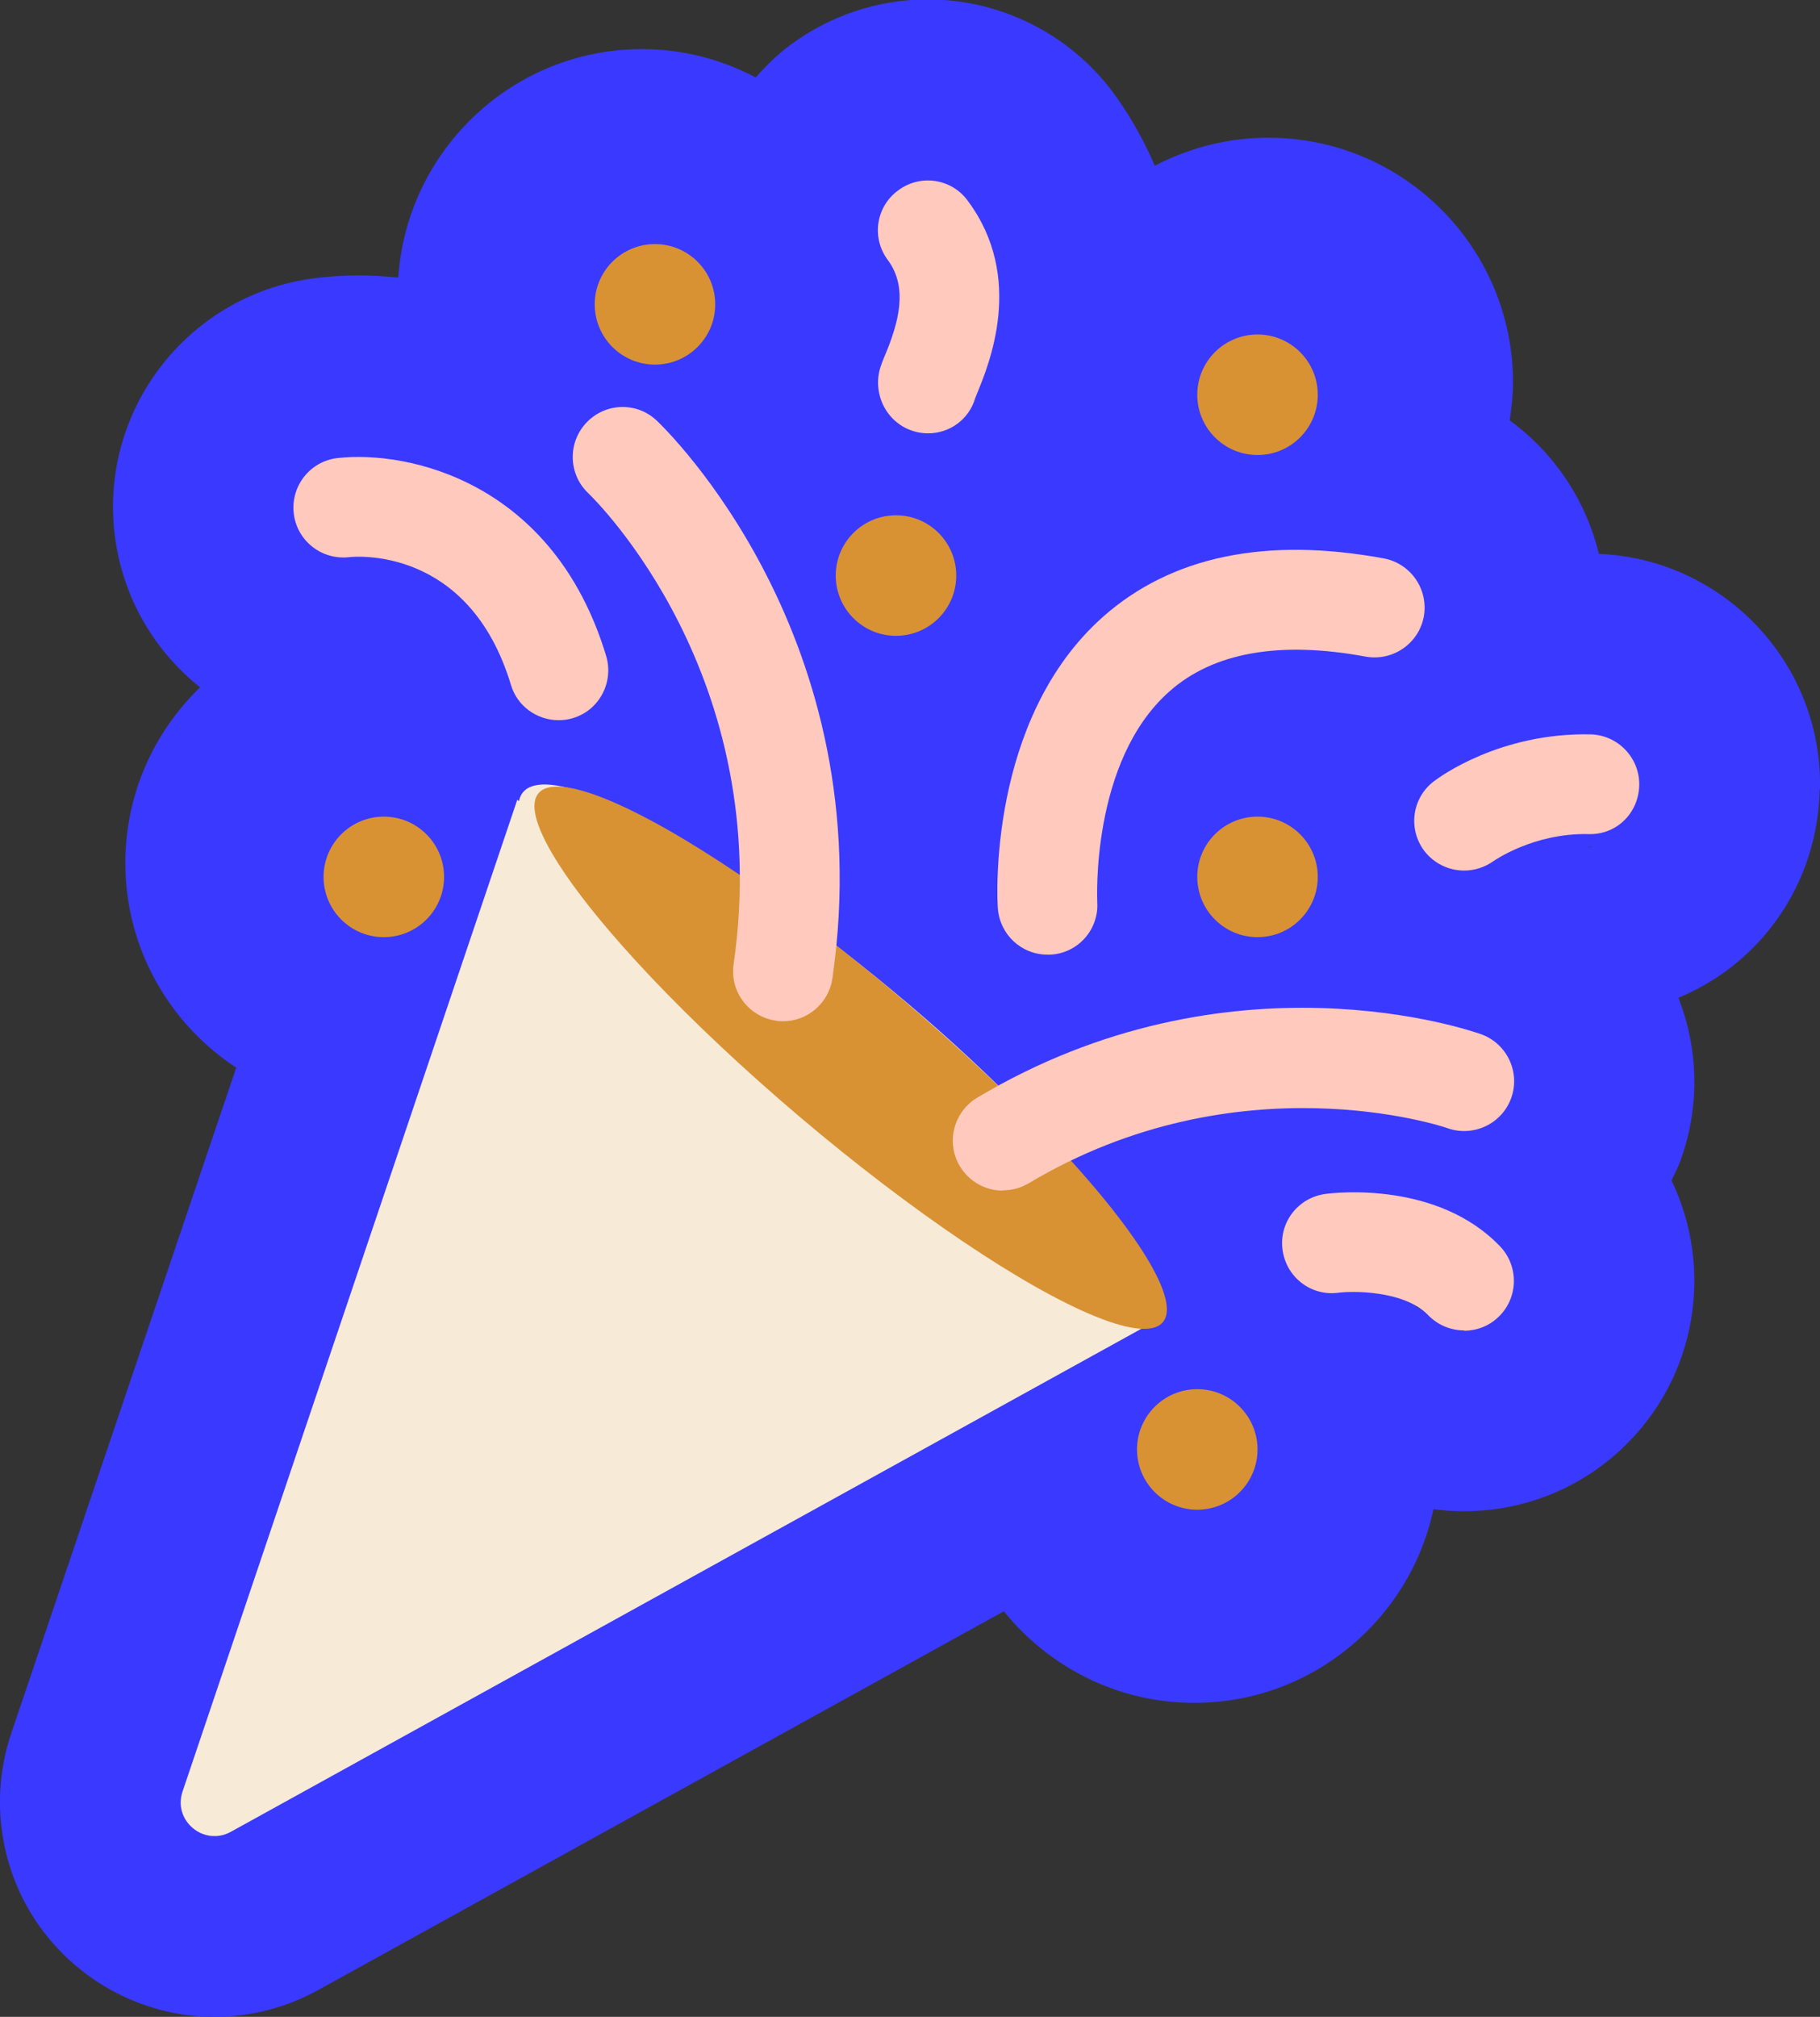 <?xml version="1.0" encoding="UTF-8"?>
<svg id="Calque_2" data-name="Calque 2" xmlns="http://www.w3.org/2000/svg" viewBox="0 0 60.41 66.93">
  <rect x="0" y="0" width="60.41" height="66.93" fill="#333333" stroke="none"/>
  <defs>
    <style>
      .cls-1 {
        fill: #f7ead7;
      }

      .cls-2 {
        fill: #d89233;
      }

      .cls-3 {
        fill: #3a39ff;
      }

      .cls-4 {
        fill: #ffc9bd;
      }
    </style>
  </defs>
  <g id="Calque_1-2" data-name="Calque 1">
    <g>
      <path class="cls-3" d="M60.41,26.19c.09-4.17-3.19-7.64-7.34-7.81-.43-1.78-1.48-3.35-2.96-4.43.06-.41.11-.83.11-1.26,0-4.48-3.64-8.12-8.12-8.12-1.36,0-2.64.34-3.77.93-.4-.94-.89-1.76-1.39-2.44-1.44-1.93-3.73-3.08-6.14-3.08-1.66,0-3.24.53-4.58,1.52-.43.32-.8.69-1.14,1.07-1.13-.6-2.41-.94-3.77-.94-4.3,0-7.81,3.36-8.09,7.58-.45-.04-.89-.07-1.32-.07-.47,0-.92.03-1.36.08-4.2.48-7.22,4.28-6.74,8.47.24,2.09,1.3,3.89,2.84,5.12-1.53,1.48-2.48,3.54-2.48,5.83,0,2.84,1.47,5.34,3.68,6.79L.37,57.53c-.73,2.17-.37,4.57.96,6.42,1.34,1.86,3.5,2.98,5.79,2.98,1.2,0,2.39-.31,3.44-.89l22.76-12.57c1.49,1.85,3.77,3.04,6.32,3.04,3.9,0,7.16-2.76,7.94-6.43.33.05.67.07,1.01.07,1.98,0,3.86-.75,5.29-2.12,2.46-2.35,3-5.95,1.6-8.86.11-.23.23-.45.31-.69.65-1.81.57-3.71-.08-5.37,2.72-1.12,4.62-3.76,4.69-6.91ZM11.86,18.47c-.05,0-.1,0-.14,0,.04,0,.08,0,.14,0ZM11.67,18.48s-.07,0-.08,0c-.06,0-.13.01-.19.01-.03,0-.05,0-.08,0,.09,0,.18,0,.27,0,.01,0,.04,0,.08,0ZM37.02,37.89c-.13.05-.25.09-.38.14.13-.05.25-.09.38-.14ZM24.54,29.07c-.41-.28-.81-.53-1.21-.77.39.24.79.5,1.21.77ZM50.19,28.24s.03-.01.04-.02c-.01,0-.03.01-.04.02h0ZM51.13,27.89c-.08.02-.16.04-.23.06.07-.02.15-.04.23-.06ZM50.64,28.05c-.06.02-.13.05-.19.07.06-.02.13-.05.19-.07ZM52.12,24.4c.16,0,.32-.03.49-.03.06,0,.12,0,.18,0-.23,0-.45.01-.67.03ZM52.31,27.7c-.1,0-.2,0-.29.02.09-.01.2-.01.29-.02ZM51.69,27.77c-.09.02-.18.03-.26.05.08-.02.18-.03.26-.05ZM47.11,19.43c-.04-.09-.09-.17-.15-.25h0c.06.08.11.16.15.25h0ZM13.01,15.25c-.07,0-.13-.02-.2-.03.07,0,.13.02.2.03,0,0,0,0,0,0ZM13.88,18.89c-.05-.02-.1-.04-.15-.06.05.02.1.04.15.06ZM13.47,18.73s-.09-.03-.14-.05c.05.01.09.03.14.05ZM13.07,18.62s-.07-.02-.1-.03c.03,0,.07.02.1.03ZM46.99,43.34s.05.01.07.02c.13.08.24.17.34.28-.11-.12-.26-.21-.41-.29ZM52.72,28.1c.07,0,.14,0,.21-.01-.05,0-.1.02-.15.02-.02,0-.04,0-.06,0ZM54.04,27.08s-.07.1-.12.14c.04-.04.08-.09.12-.14ZM53.82,27.3s-.09.08-.14.11c.05-.03.09-.07.14-.11ZM53.55,27.48c-.05.03-.1.06-.16.08.05-.02.1-.05.16-.08ZM53.26,27.6c-.06.02-.11.04-.17.05.06-.01.11-.03.17-.05ZM54.41,26.06c0-.39-.13-.75-.35-1.04.22.29.36.65.35,1.04h0ZM54.41,26.07c0,.11-.02.22-.04.33.02-.11.04-.21.04-.33ZM54.34,26.5c-.02.07-.04.13-.06.2.03-.06.04-.13.06-.2ZM54.21,26.81c-.03.06-.06.11-.09.17.04-.05.06-.11.09-.17ZM31.87,6.4s-.06-.04-.09-.07c.03.02.06.04.09.07ZM30.88,6.01s-.08,0-.11,0c0,0,.02,0,.03,0,.03,0,.06,0,.09,0ZM31.57,6.2s-.08-.04-.12-.05c.04.02.08.03.12.05ZM31.24,6.07s-.09-.02-.13-.03c.04,0,.09.02.13.03ZM30.24,6.11s.06-.02.09-.03c-.03,0-.06.02-.09.03ZM12.06,15.17c-.08,0-.16,0-.24,0,.03,0,.05,0,.08,0,.05,0,.11,0,.16,0ZM12.59,15.2c-.11,0-.21-.02-.31-.02.1,0,.21.01.31.02ZM12.62,18.53s-.03,0-.05,0c.02,0,.03,0,.05,0ZM12.32,18.49s-.06,0-.09,0c.03,0,.06,0,.09,0ZM12.05,18.47s-.06,0-.09,0c.03,0,.05,0,.09,0ZM11.21,15.2s0,0,0,0c0,0,0,0,0,0-.34.04-.64.18-.89.39.24-.21.55-.35.89-.39ZM11.17,18.47c-.06,0-.11-.02-.17-.03.06.01.11.02.17.03ZM10.87,18.4c-.05-.02-.11-.04-.16-.06.05.02.1.05.16.06ZM10.59,18.28c-.05-.03-.1-.06-.14-.09.05.03.09.07.14.09ZM10.34,18.11s-.09-.08-.13-.12c.04.04.08.08.13.12ZM10.12,17.89s-.07-.1-.11-.15c.03.05.07.1.11.15ZM9.95,17.63c-.03-.06-.06-.13-.08-.19.03.06.05.13.08.19ZM9.82,17.34c-.03-.1-.06-.21-.07-.32.01.11.04.22.07.32ZM6.06,59.45c-.04.11-.05.22-.06.33,0-.11.02-.21.06-.33ZM6.04,60.08c-.02-.07-.03-.14-.03-.21,0,.07.01.14.03.21ZM6.2,60.45c.06.08.12.15.2.22-.08-.06-.14-.14-.2-.22ZM6.07,60.18c.02.07.05.13.09.19-.04-.06-.07-.12-.09-.19ZM6.4,60.67c.07.06.16.11.25.15-.09-.04-.17-.09-.25-.15ZM6.73,60.85c.06.02.13.04.2.06-.07-.01-.13-.03-.2-.06ZM7.04,60.92c.07,0,.14,0,.21,0-.04,0-.09.02-.13.02-.03,0-.05,0-.08,0ZM7.35,60.9c.1-.02.21-.06.31-.11-.1.06-.21.09-.31.11ZM41.14,49.88c.29-.29.49-.66.58-1.07,0-.02,0-.04,0-.06h0s0,.04,0,.06c-.08.41-.29.78-.58,1.07ZM49.2,44.03c.19-.08.38-.19.54-.34-.16.15-.34.27-.54.34Z"/>
      <g>
        <path class="cls-4" d="M34.77,31.68c-.87,0-1.59-.67-1.65-1.55-.02-.25-.35-6.25,3.49-9.66,2.27-2.01,5.4-2.66,9.32-1.94.9.17,1.49,1.03,1.33,1.93-.17.9-1.03,1.49-1.93,1.33-2.86-.53-5.06-.14-6.52,1.16-2.61,2.31-2.39,6.93-2.39,6.98.06.91-.63,1.7-1.55,1.75-.04,0-.07,0-.11,0Z"/>
        <circle class="cls-2" cx="41.74" cy="13.1" r="2"/>
        <circle class="cls-2" cx="41.74" cy="29.1" r="2"/>
        <circle class="cls-2" cx="39.74" cy="48.1" r="2"/>
        <path class="cls-4" d="M48.6,28.89c-.51,0-1-.23-1.33-.66-.54-.73-.4-1.75.32-2.3.22-.17,2.22-1.62,5.2-1.56.91.02,1.64.78,1.62,1.69-.02.91-.74,1.65-1.69,1.62-1.83-.04-3.13.89-3.14.89-.29.21-.64.32-.98.32Z"/>
        <g>
          <g>
            <path class="cls-1" d="M6.06,59.45l11.11-32.91,21.05,17.37L7.66,60.79c-.89.49-1.93-.37-1.6-1.34Z"/>
            <path class="cls-1" d="M29.63,32.88c5.81,4.81,9.63,9.79,8.66,10.96s-6.36-1.91-12.17-6.72c-5.81-4.81-9.73-9.66-8.76-10.83s6.47,1.78,12.27,6.59Z"/>
            <ellipse class="cls-2" cx="28.24" cy="35.1" rx="2.59" ry="13.58" transform="translate(-16.8 33.96) rotate(-49.73)"/>
          </g>
          <path class="cls-4" d="M18.54,23.9c-.71,0-1.37-.46-1.58-1.17-1.4-4.64-5.22-4.26-5.38-4.24-.91.1-1.73-.55-1.83-1.46-.1-.91.55-1.73,1.46-1.83,2.32-.26,7.16.77,8.91,6.57.26.87-.23,1.8-1.1,2.06-.16.05-.32.07-.48.07Z"/>
          <path class="cls-4" d="M25.99,33.89c-.08,0-.16,0-.24-.02-.9-.13-1.53-.97-1.4-1.87,1.38-9.55-4.58-15.4-4.83-15.64-.66-.63-.68-1.68-.05-2.34.63-.66,1.67-.69,2.33-.06.31.29,7.46,7.22,5.83,18.51-.12.82-.83,1.42-1.63,1.42Z"/>
          <path class="cls-4" d="M33.28,39.51c-.56,0-1.11-.29-1.42-.81-.47-.78-.21-1.8.57-2.27,8.38-5.01,16.39-2.23,16.73-2.11.86.31,1.31,1.26,1,2.12-.31.86-1.26,1.3-2.11,1-.13-.05-6.95-2.33-13.91,1.83-.27.16-.56.23-.85.23Z"/>
          <circle class="cls-2" cx="21.74" cy="10.1" r="2"/>
          <circle class="cls-2" cx="29.74" cy="19.1" r="2"/>
          <circle class="cls-2" cx="12.74" cy="29.1" r="2"/>
          <path class="cls-4" d="M30.81,14.38c-.16,0-.32-.02-.48-.07-.88-.26-1.37-1.2-1.12-2.08.03-.09.08-.25.17-.45.43-1.04.78-2.22.09-3.15-.55-.73-.4-1.77.34-2.31.73-.55,1.77-.4,2.31.34,1.91,2.56.7,5.45.31,6.4l-.06.15c-.21.72-.86,1.17-1.56,1.17Z"/>
        </g>
        <path class="cls-4" d="M48.6,44.15c-.44,0-.87-.17-1.2-.51-.8-.83-2.55-.8-2.98-.74-.91.12-1.73-.52-1.85-1.43-.12-.91.52-1.73,1.43-1.85.38-.05,3.73-.41,5.79,1.74.63.66.61,1.71-.05,2.34-.32.31-.73.46-1.14.46Z"/>
      </g>
    </g>
  </g>
</svg>
